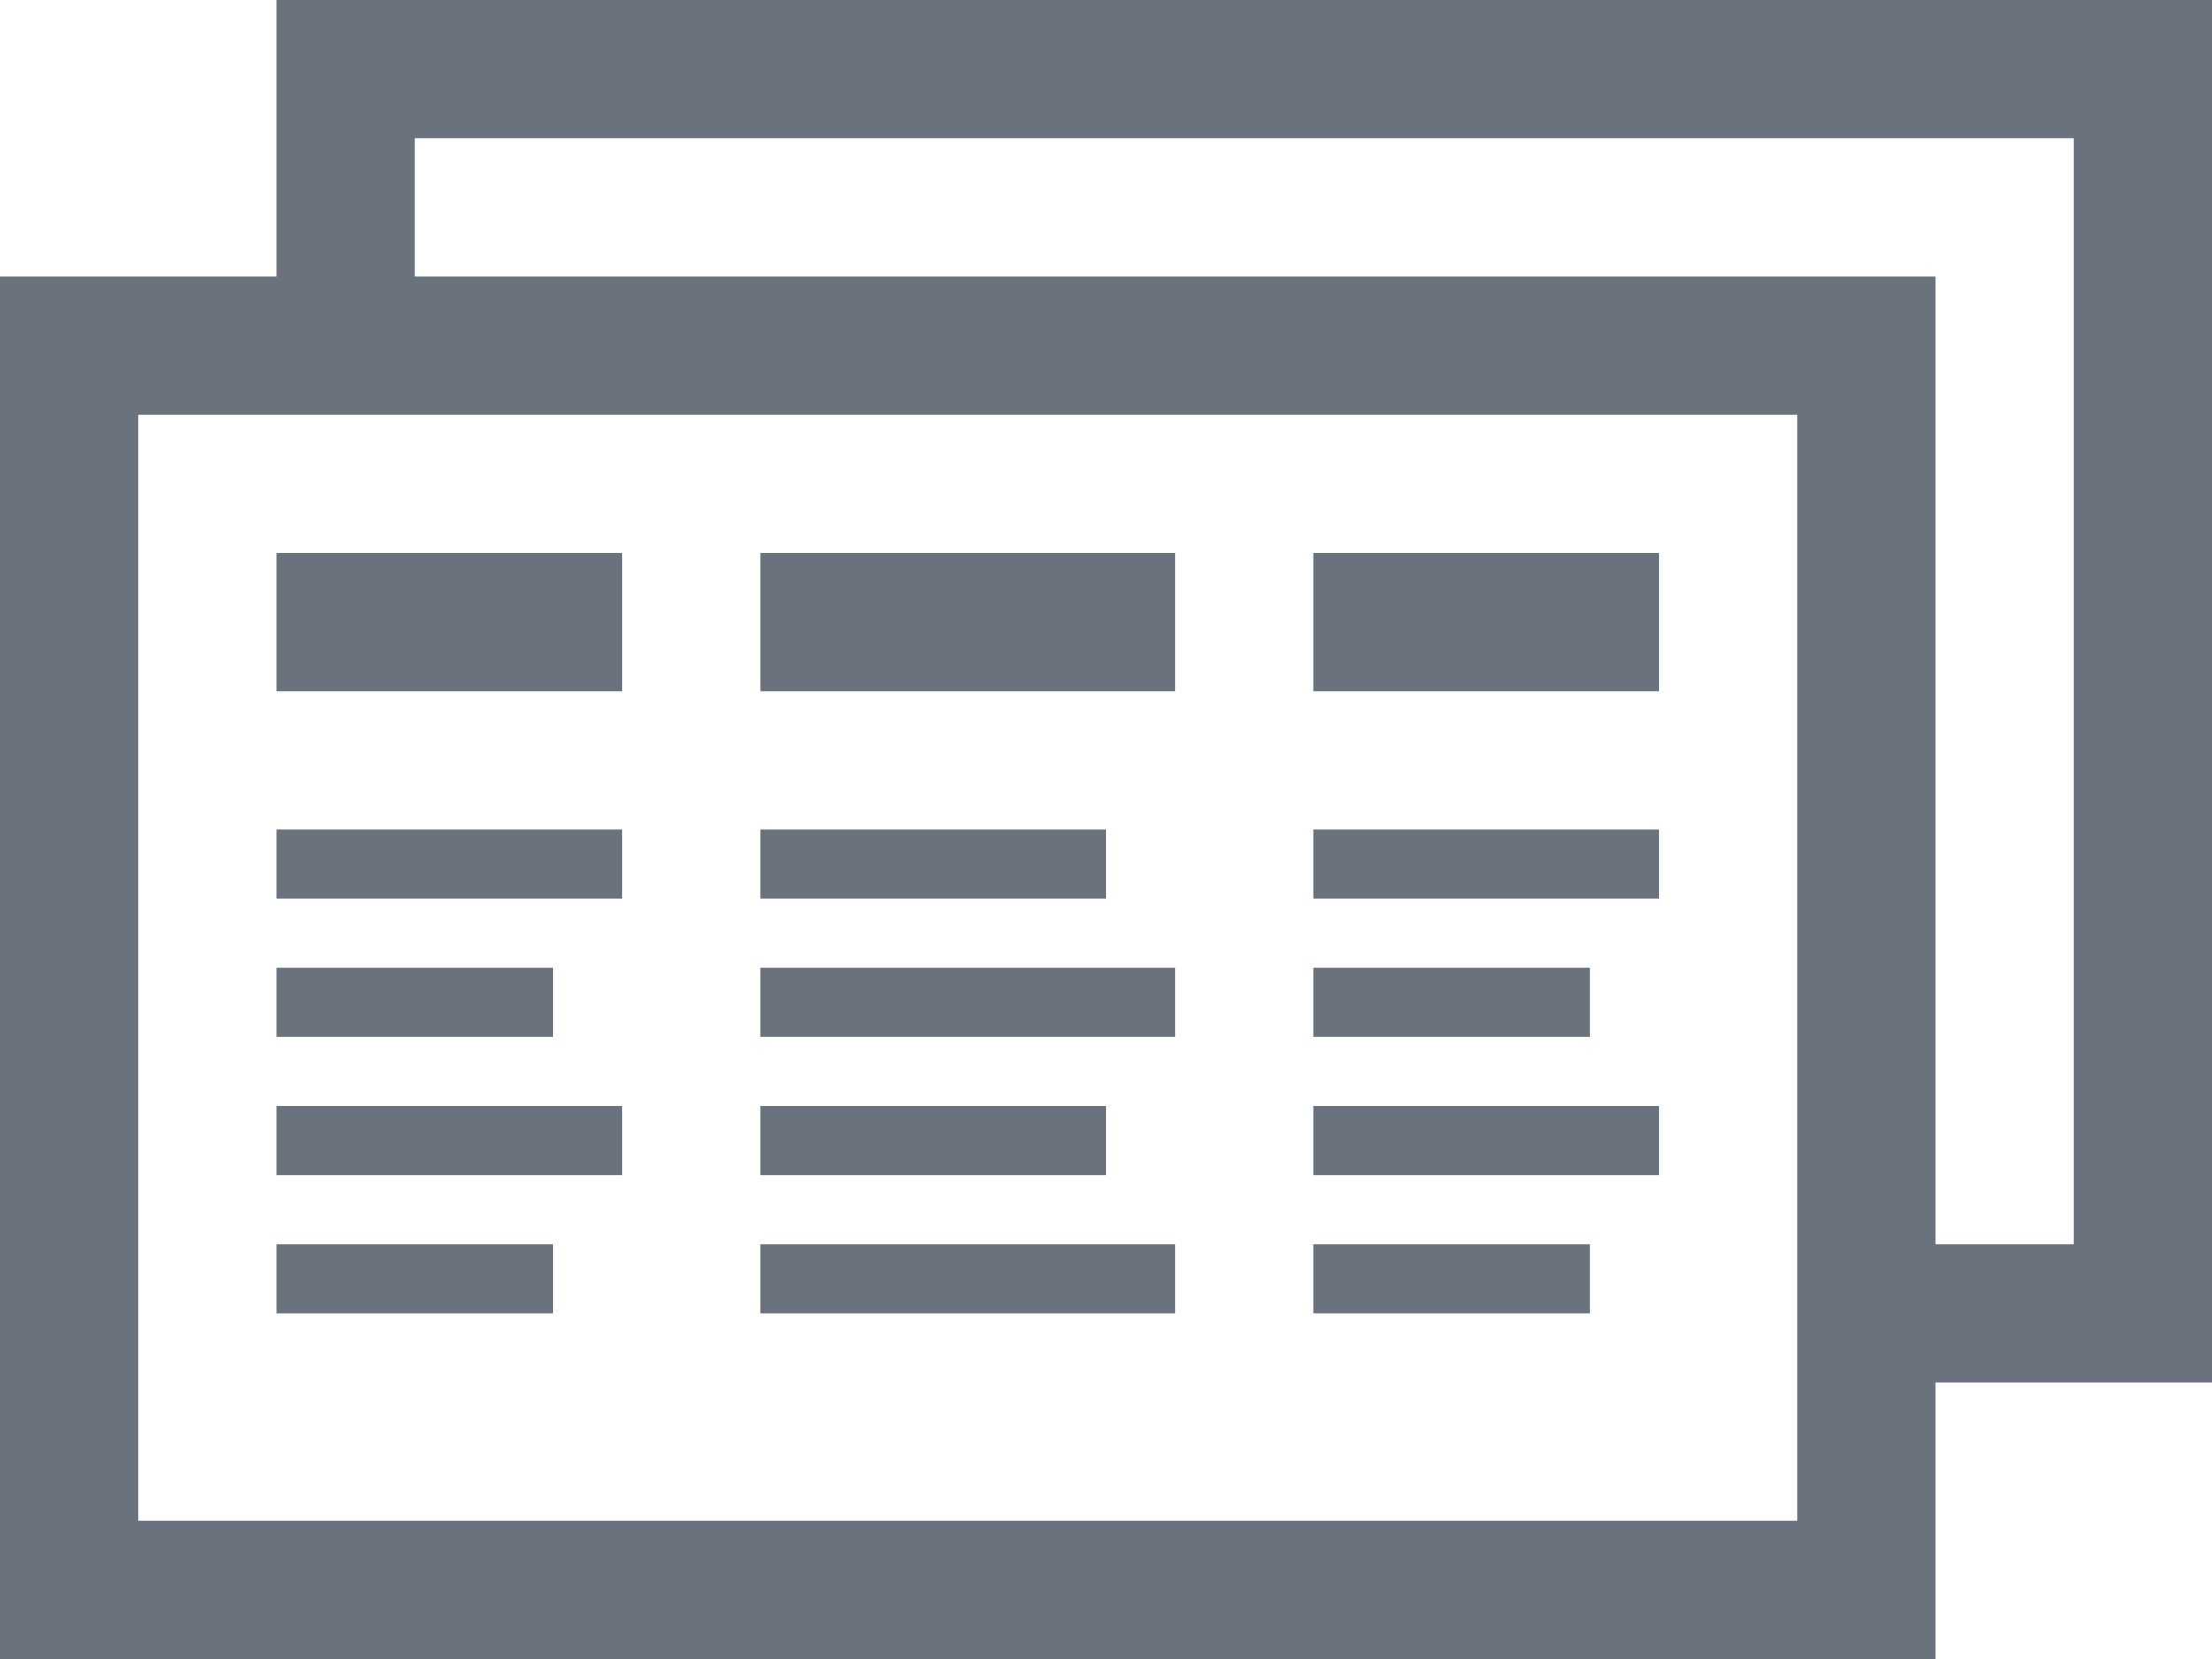 <svg xmlns="http://www.w3.org/2000/svg" width="32" height="24" viewBox="0 0 32 24">
  <g fill="#6A727E">
    <path d="M4,4 L4,0 L32,0 L32,20 L28,20 L28,24 L0,24 L0,4 L4,4 Z M6,4 L28,4 L28,18 L30,18 L30,2 L6,2 L6,4 Z M2,6 L2,22 L26,22 L26,6 L2,6 Z"/>
    <rect width="5" height="2" x="4" y="8"/>
    <rect width="5" height="2" x="19" y="8"/>
    <rect width="6" height="2" x="11" y="8"/>
    <rect width="5" height="1" x="4" y="12"/>
    <rect width="4" height="1" x="4" y="14"/>
    <rect width="5" height="1" x="4" y="16"/>
    <rect width="4" height="1" x="4" y="18"/>
    <rect width="6" height="1" x="11" y="18"/>
    <rect width="4" height="1" x="19" y="18"/>
    <rect width="5" height="1" x="11" y="12"/>
    <rect width="6" height="1" x="11" y="14"/>
    <rect width="5" height="1" x="11" y="16"/>
    <rect width="5" height="1" x="19" y="12"/>
    <rect width="4" height="1" x="19" y="14"/>
    <rect width="5" height="1" x="19" y="16"/>
  </g>
</svg>
